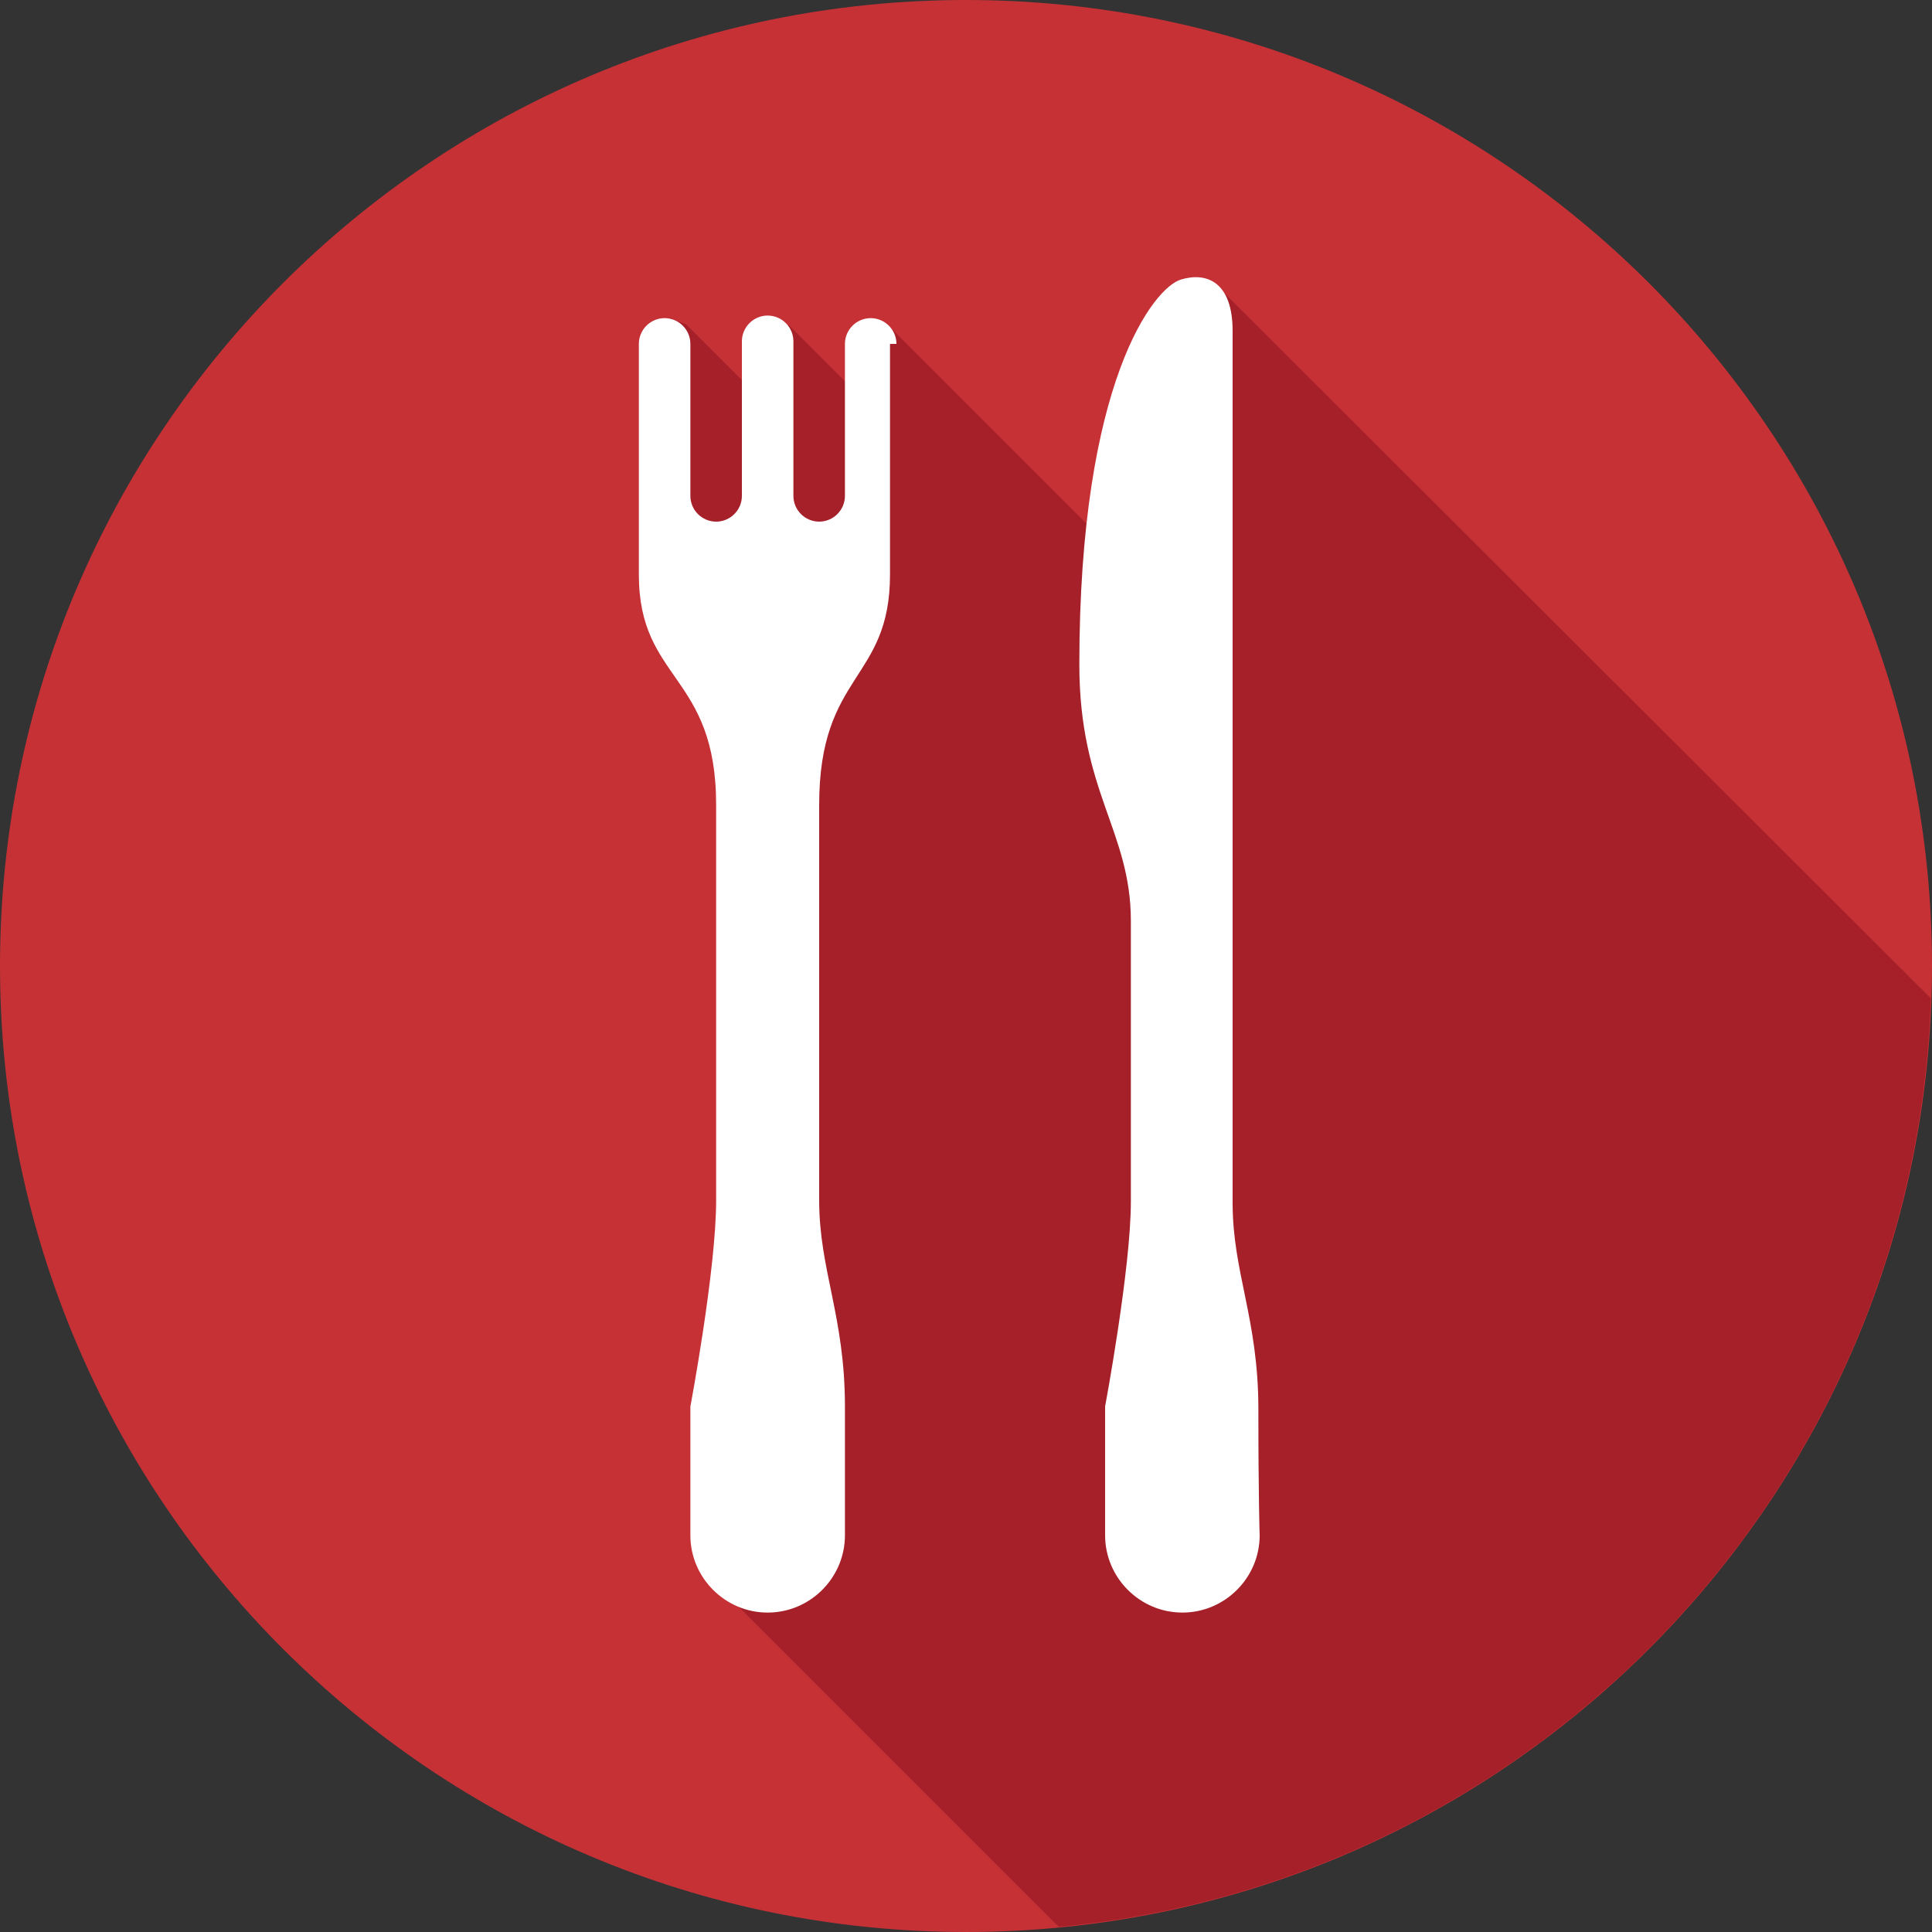 <svg xmlns="http://www.w3.org/2000/svg" viewBox="-524 526 1200 1200" enable-background="new -524 526 1200 1200" height="150" width="150" class="db mbs mhc">
    <rect x="-524" y="526" width="1200" height="1200" fill="#333333" stroke="none"/>
    <path fill="#C63136" d="M76 526c-331.2 0-600 268.8-600 600s268.8 600 600 600 600-268.8 600-600S407.2 526 76 526z"/>
    <path fill="#A52029" d="M675.2 1146L229.6 701.2l-39.2 189.6L27.2 727.6 12 774l-46.4-46.4-13.6 49.6-49.6-49.6-10.4-4v152.8l43.2 57.6v520l-13.6 56.8 212 212c296.8-28 532-273.6 541.6-576.8z"/>
    <g fill="#fff">
        <path d="M32.8 739.6c0-8.8-7.2-16-16-16s-16 7.2-16 16V834c0 8.8-7.2 16-16 16s-16-7.2-16-16v-96c0-8.8-7.2-16-16-16s-16 7.2-16 16v96c0 8.8-7.2 16-16 16s-16-7.2-16-16v-94.4c0-8.8-7.2-16-16-16s-16 7.2-16 16v143.2c0 66.4 48 61.6 48 143.2v245.6c0 43.2-16 128-16 128v80c0 26.4 21.6 48 48 48s48-21.6 48-48v-80c0-56-16-84.8-16-128V1026c0-82.4 44-76.8 44-143.2V739.6h4zM241.6 1273.2V731.6c0-30.4-16-36.8-32-32-16.8 4.8-63.2 63.2-63.2 239.2 0 79.2 32 103.2 32 159.2v174.4c0 41.6-16 127.2-16 127.2v80c0 26.4 21.6 48 48 48s48-21.6 48-48c0 0-.8-22.4-.8-78.4s-16-84.8-16-128z"/>
    </g>
</svg>
